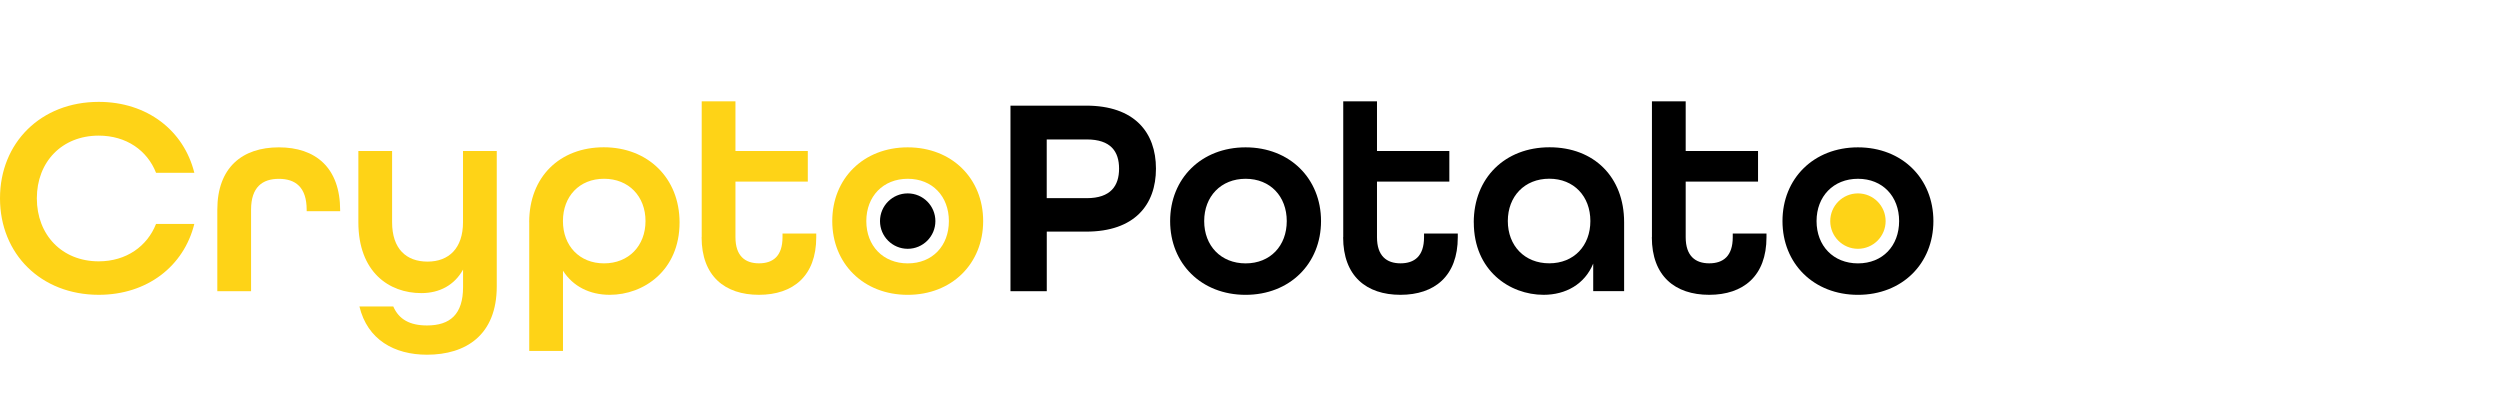 <svg width="148" height="24" viewBox="0 0 148 24" fill="none" xmlns="http://www.w3.org/2000/svg">
<path d="M0 11.739C0 8.45 2.419 6.031 5.844 6.031C8.715 6.031 10.884 7.728 11.504 10.229H9.238C8.718 8.903 7.474 8.029 5.844 8.029C3.66 8.029 2.181 9.589 2.181 11.742C2.181 13.895 3.66 15.471 5.844 15.471C7.474 15.471 8.715 14.582 9.238 13.255H11.504C10.884 15.759 8.715 17.453 5.844 17.453C2.419 17.45 0 15.031 0 11.739Z" fill="#FED317"/>
<path d="M12.865 12.417C12.865 9.913 14.344 8.723 16.509 8.723C18.674 8.723 20.137 9.916 20.137 12.452V12.502H18.155V12.417C18.155 11.075 17.484 10.587 16.509 10.587C15.534 10.587 14.863 11.075 14.863 12.417V17.238H12.865V12.417Z" fill="#FED317"/>
<path d="M21.285 18.143H23.282C23.618 18.916 24.273 19.267 25.28 19.267C26.641 19.267 27.413 18.612 27.413 17V15.959C26.91 16.868 26.036 17.352 24.944 17.352C23.029 17.352 21.215 16.108 21.215 13.154V8.938H23.212V13.154C23.212 14.734 24.051 15.487 25.311 15.487C26.571 15.487 27.41 14.699 27.41 13.154V8.938H29.408V16.95C29.408 19.84 27.578 20.999 25.276 20.999C23.345 20.999 21.75 20.109 21.278 18.143H21.285Z" fill="#FED317"/>
<path d="M31.328 13.154C31.328 10.466 33.142 8.719 35.744 8.719C38.346 8.719 40.23 10.533 40.23 13.17C40.23 16.009 38.112 17.453 36.099 17.453C34.905 17.453 33.914 16.95 33.329 16.025V20.777H31.331V13.154H31.328ZM38.214 13.087C38.214 11.625 37.223 10.583 35.76 10.583C34.298 10.583 33.326 11.625 33.326 13.087C33.326 14.55 34.301 15.591 35.76 15.591C37.219 15.591 38.214 14.55 38.214 13.087Z" fill="#FED317"/>
<path d="M41.541 14.044V6H43.539V8.938H47.822V10.752H43.539V14.044C43.539 15.152 44.109 15.589 44.932 15.589C45.755 15.589 46.325 15.168 46.325 14.044V13.826H48.322V14.044C48.322 16.346 46.945 17.453 44.929 17.453C42.912 17.453 41.535 16.346 41.535 14.044H41.541Z" fill="#FED317"/>
<path d="M49.27 13.088C49.27 10.568 51.118 8.723 53.736 8.723C56.354 8.723 58.203 10.571 58.203 13.088C58.203 15.605 56.354 17.454 53.736 17.454C51.118 17.454 49.27 15.605 49.27 13.088ZM56.174 13.088C56.174 11.626 55.199 10.584 53.739 10.584C52.28 10.584 51.286 11.626 51.286 13.088C51.286 14.551 52.277 15.592 53.739 15.592C55.202 15.592 56.174 14.551 56.174 13.088Z" fill="#FED317"/>
<path d="M59.816 6.254H64.302C67.158 6.254 68.433 7.834 68.433 9.983C68.433 12.133 67.158 13.712 64.302 13.712H61.969V17.239H59.82V6.254H59.816ZM64.334 11.731C65.762 11.731 66.249 10.993 66.249 9.983C66.249 8.973 65.762 8.255 64.334 8.255H61.966V11.731H64.334Z" fill="black"/>
<path d="M69.272 13.088C69.272 10.568 71.12 8.723 73.738 8.723C76.356 8.723 78.205 10.571 78.205 13.088C78.205 15.605 76.356 17.454 73.738 17.454C71.12 17.454 69.272 15.605 69.272 13.088ZM76.176 13.088C76.176 11.626 75.201 10.584 73.742 10.584C72.282 10.584 71.288 11.626 71.288 13.088C71.288 14.551 72.279 15.592 73.742 15.592C75.204 15.592 76.176 14.551 76.176 13.088Z" fill="black"/>
<path d="M79.52 14.044V6H81.518V8.938H85.801V10.752H81.518V14.044C81.518 15.152 82.087 15.589 82.91 15.589C83.734 15.589 84.303 15.168 84.303 14.044V13.826H86.301V14.044C86.301 16.346 84.924 17.453 82.907 17.453C80.891 17.453 79.514 16.346 79.514 14.044H79.52Z" fill="black"/>
<path d="M87.246 13.17C87.246 10.533 89.095 8.719 91.732 8.719C94.369 8.719 96.148 10.482 96.148 13.154V17.235H94.318V15.604C93.815 16.829 92.688 17.453 91.38 17.453C89.364 17.453 87.249 16.009 87.249 13.17H87.246ZM94.15 13.084C94.15 11.622 93.175 10.58 91.716 10.58C90.257 10.58 89.263 11.622 89.263 13.084C89.263 14.547 90.254 15.588 91.716 15.588C93.179 15.588 94.15 14.547 94.15 13.084Z" fill="black"/>
<path d="M97.795 14.044V6H99.793V8.938H104.076V10.752H99.793V14.044C99.793 15.152 100.363 15.589 101.186 15.589C102.009 15.589 102.579 15.168 102.579 14.044V13.826H104.576V14.044C104.576 16.346 103.199 17.453 101.183 17.453C99.166 17.453 97.789 16.346 97.789 14.044H97.795Z" fill="black"/>
<path d="M105.523 13.088C105.523 10.568 107.372 8.723 109.99 8.723C112.608 8.723 114.457 10.571 114.457 13.088C114.457 15.605 112.608 17.454 109.99 17.454C107.372 17.454 105.523 15.605 105.523 13.088ZM112.428 13.088C112.428 11.626 111.453 10.584 109.993 10.584C108.534 10.584 107.54 11.626 107.54 13.088C107.54 14.551 108.531 15.592 109.993 15.592C111.456 15.592 112.428 14.551 112.428 13.088Z" fill="black"/>
<path d="M53.736 14.729C54.641 14.729 55.375 13.995 55.375 13.089C55.375 12.183 54.641 11.449 53.736 11.449C52.83 11.449 52.096 12.183 52.096 13.089C52.096 13.995 52.83 14.729 53.736 14.729Z" fill="black"/>
<path d="M109.989 14.729C110.895 14.729 111.629 13.995 111.629 13.089C111.629 12.183 110.895 11.449 109.989 11.449C109.084 11.449 108.35 12.183 108.35 13.089C108.35 13.995 109.084 14.729 109.989 14.729Z" fill="#FED317"/>
</svg>

